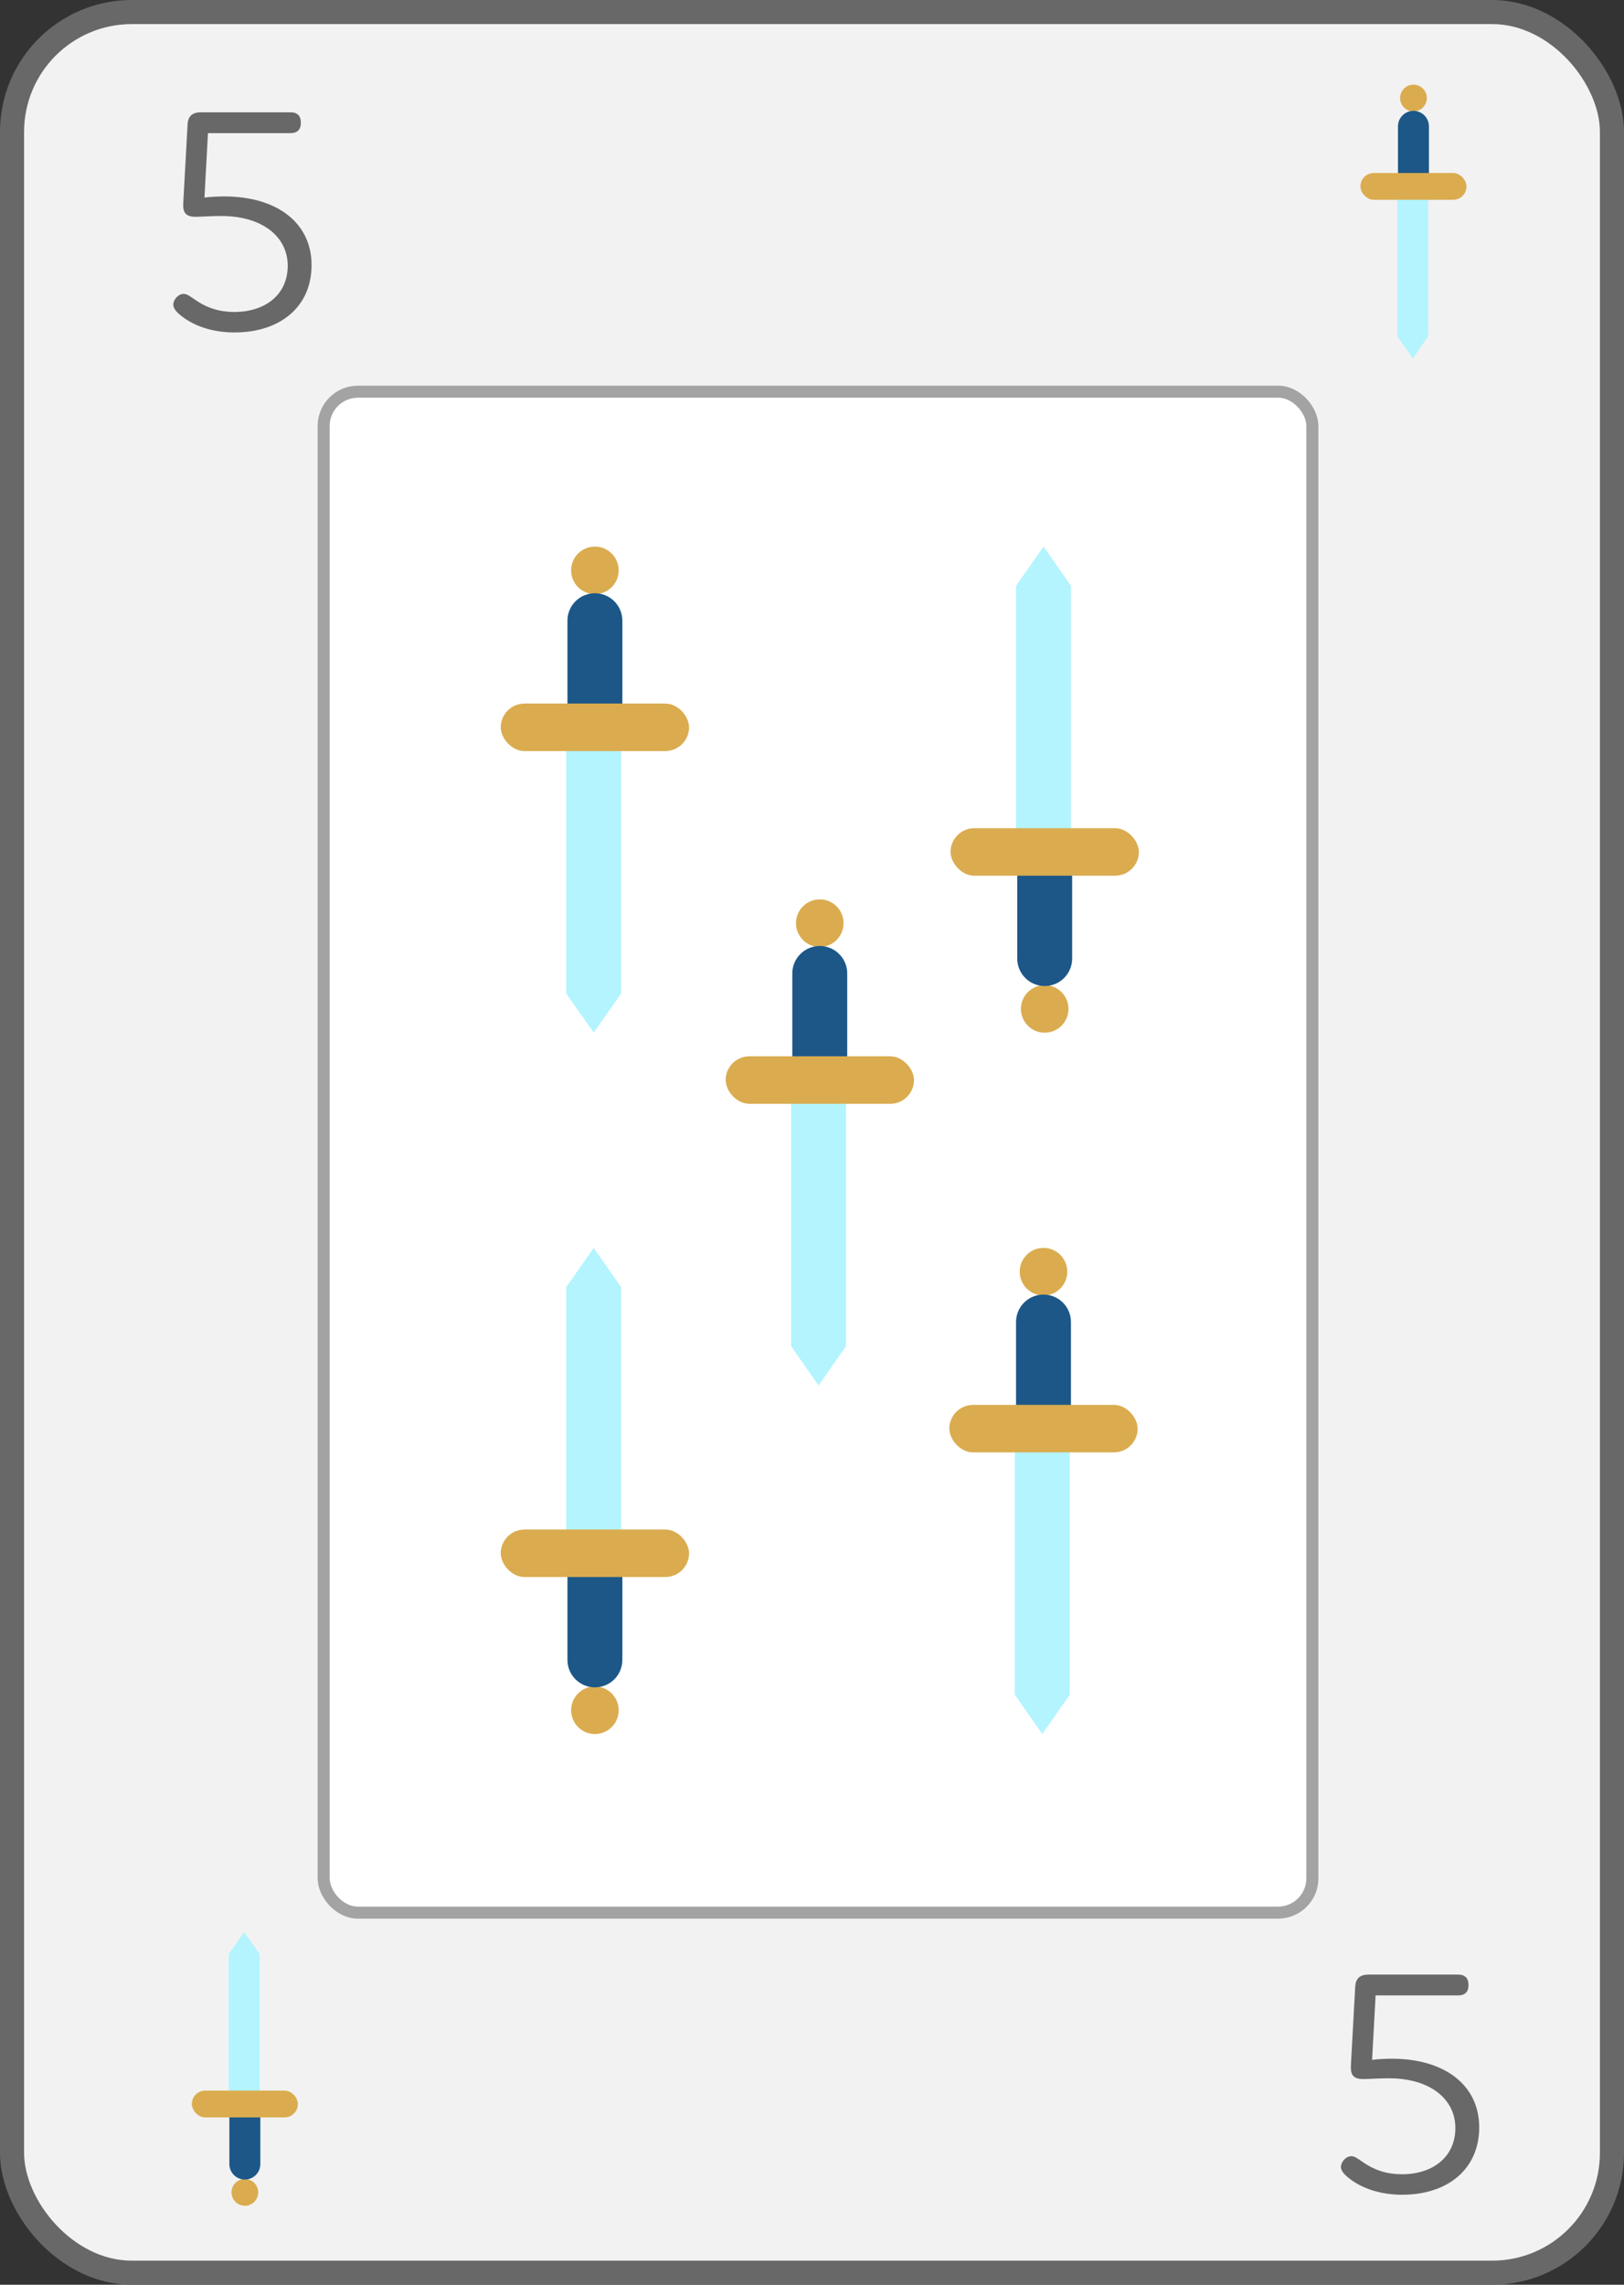 <?xml version="1.0" encoding="UTF-8"?>
<svg xmlns="http://www.w3.org/2000/svg" viewBox="0 0 269.74 379.43">
  <rect x="0" y="0" width="269.74" height="379.43" fill="#333333" stroke="none"/>
  <defs>
    <style>
      .cls-1 {
        fill: none;
        isolation: isolate;
      }

      .cls-2 {
        fill: #686868;
      }

      .cls-3 {
        fill: #b3f4ff;
      }

      .cls-4 {
        fill: #daac4f;
      }

      .cls-5 {
        fill: #1c5788;
      }

      .cls-6 {
        fill: #fff;
        stroke: #a3a3a3;
        stroke-width: 2px;
      }

      .cls-6, .cls-7 {
        stroke-miterlimit: 10;
      }

      .cls-7 {
        fill: #f2f2f2;
        stroke: #686868;
        stroke-width: 4px;
      }

      .cls-8 {
        mix-blend-mode: multiply;
        opacity: .2;
      }
    </style>
  </defs>
  <g class="cls-1">
    <g id="Capa_2" data-name="Capa 2">
      <g id="Capa_1-2" data-name="Capa 1">
        <rect class="cls-7" x="2" y="2" width="265.74" height="375.43" rx="19.9" ry="19.9"/>
        <path class="cls-2" d="m227.9,342.08c.96-.13,2.56-.19,3.26-.19,8.83,0,14.53,4.42,14.53,11.39s-5.25,11.2-12.8,11.2c-3.46,0-6.4-.96-8.51-2.5-.96-.7-1.66-1.41-1.66-2.11,0-.77.77-1.79,1.73-1.79.58,0,1.02.38,1.98,1.02,1.92,1.34,4.03,1.98,6.4,1.98,5.25,0,8.9-2.94,8.9-7.68s-4.1-8.26-11.07-8.26c-1.6,0-3.39.13-4.16.13-1.79,0-2.24-.7-2.11-2.5l.7-12.74c.06-1.47.77-2.11,2.24-2.11h14.85c1.15,0,1.73.58,1.73,1.73s-.58,1.73-1.73,1.73h-13.7l-.58,10.69Z"/>
        <rect class="cls-6" x="53.76" y="65.05" width="164.22" height="252.58" rx="5.69" ry="5.69"/>
        <path class="cls-2" d="m33.96,32.81c.96-.13,2.56-.19,3.26-.19,8.83,0,14.53,4.42,14.53,11.39s-5.25,11.2-12.8,11.2c-3.46,0-6.4-.96-8.51-2.5-.96-.7-1.66-1.41-1.66-2.11,0-.77.77-1.79,1.73-1.79.58,0,1.02.38,1.98,1.02,1.92,1.34,4.03,1.98,6.4,1.98,5.25,0,8.9-2.94,8.9-7.68s-4.1-8.26-11.07-8.26c-1.6,0-3.39.13-4.16.13-1.79,0-2.24-.7-2.11-2.5l.7-12.74c.06-1.47.77-2.11,2.24-2.11h14.85c1.15,0,1.73.58,1.73,1.73s-.58,1.73-1.73,1.73h-13.7l-.58,10.69Z"/>
        <g>
          <circle class="cls-4" cx="98.81" cy="94.72" r="3.95"/>
          <path class="cls-5" d="m98.81,98.52h0c2.52,0,4.56,2.04,4.56,4.56v19.33h-9.12v-19.33c0-2.52,2.04-4.56,4.56-4.56Z"/>
          <polygon class="cls-3" points="103.17 164.98 98.61 171.49 94.04 164.98 94.04 118.5 103.17 118.5 103.17 164.98"/>
          <rect class="cls-4" x="83.17" y="116.84" width="31.28" height="7.89" rx="3.95" ry="3.95"/>
          <path class="cls-8" d="m103.17,164.98v-40.25h7.33c2.18,0,3.95-1.77,3.95-3.95s-1.77-3.95-3.95-3.95h-7.13v-13.76c0-2.25-1.63-4.12-3.78-4.49,1.8-.36,3.16-1.96,3.16-3.87,0-2.18-1.77-3.95-3.95-3.95-.07,0-.13,0-.2.01v80.71h0s4.56-6.52,4.56-6.52Z"/>
        </g>
        <g>
          <circle class="cls-4" cx="136.16" cy="153.31" r="3.95"/>
          <path class="cls-5" d="m136.16,157.1h0c2.52,0,4.56,2.04,4.56,4.56v19.33h-9.12v-19.33c0-2.52,2.04-4.56,4.56-4.56Z"/>
          <polygon class="cls-3" points="140.52 223.56 135.96 230.08 131.4 223.56 131.4 177.08 140.52 177.08 140.52 223.56"/>
          <rect class="cls-4" x="120.53" y="175.42" width="31.28" height="7.89" rx="3.95" ry="3.95"/>
          <path class="cls-8" d="m140.52,223.56v-40.25h7.33c2.18,0,3.95-1.77,3.95-3.95s-1.77-3.95-3.95-3.95h-7.13v-13.76c0-2.25-1.63-4.12-3.78-4.49,1.8-.36,3.16-1.96,3.16-3.87,0-2.18-1.77-3.95-3.95-3.95-.07,0-.13,0-.2.01v80.71h0s4.56-6.52,4.56-6.52Z"/>
        </g>
        <g>
          <circle class="cls-4" cx="173.52" cy="167.55" r="3.95"/>
          <path class="cls-5" d="m168.96,139.86h9.12v19.33c0,2.52-2.04,4.56-4.56,4.56h0c-2.52,0-4.56-2.04-4.56-4.56v-19.33h0Z"/>
          <polygon class="cls-3" points="177.88 97.29 173.32 90.77 168.76 97.29 168.76 143.77 177.88 143.77 177.88 97.29"/>
          <rect class="cls-4" x="157.88" y="137.54" width="31.28" height="7.89" rx="3.95" ry="3.95"/>
          <path class="cls-8" d="m177.88,97.29v40.25s7.33,0,7.33,0c2.18,0,3.95,1.77,3.95,3.95s-1.77,3.95-3.95,3.95h-7.13s0,13.76,0,13.76c0,2.25-1.63,4.12-3.78,4.49,1.8.36,3.16,1.96,3.16,3.87,0,2.18-1.77,3.95-3.95,3.95-.07,0-.13,0-.2-.01v-80.71h0s4.56,6.52,4.56,6.52Z"/>
        </g>
        <g>
          <circle class="cls-4" cx="98.81" cy="284.02" r="3.95"/>
          <path class="cls-5" d="m94.25,256.33h9.12v19.33c0,2.52-2.04,4.56-4.56,4.56h0c-2.52,0-4.56-2.04-4.56-4.56v-19.33h0Z"/>
          <polygon class="cls-3" points="103.17 213.76 98.61 207.25 94.04 213.76 94.04 260.24 103.17 260.24 103.17 213.76"/>
          <rect class="cls-4" x="83.17" y="254.01" width="31.28" height="7.89" rx="3.95" ry="3.95"/>
          <path class="cls-8" d="m103.17,213.76v40.25s7.33,0,7.33,0c2.18,0,3.95,1.77,3.95,3.95,0,2.18-1.77,3.95-3.95,3.95h-7.13s0,13.76,0,13.76c0,2.25-1.63,4.12-3.78,4.49,1.8.36,3.16,1.96,3.16,3.87,0,2.18-1.77,3.95-3.95,3.95-.07,0-.13,0-.2-.01v-80.71h0s4.56,6.52,4.56,6.52Z"/>
        </g>
        <g>
          <circle class="cls-4" cx="173.32" cy="211.19" r="3.95"/>
          <path class="cls-5" d="m173.32,214.99h0c2.52,0,4.56,2.04,4.56,4.56v19.33h-9.12v-19.33c0-2.52,2.04-4.56,4.56-4.56Z"/>
          <polygon class="cls-3" points="177.68 281.45 173.12 287.97 168.56 281.45 168.56 234.97 177.68 234.97 177.68 281.45"/>
          <rect class="cls-4" x="157.68" y="233.31" width="31.28" height="7.89" rx="3.95" ry="3.95"/>
          <path class="cls-8" d="m177.68,281.45v-40.25h7.33c2.18,0,3.95-1.77,3.95-3.95s-1.77-3.95-3.95-3.95h-7.13v-13.76c0-2.25-1.63-4.12-3.78-4.49,1.8-.36,3.16-1.96,3.16-3.87,0-2.18-1.77-3.95-3.95-3.95-.07,0-.13,0-.2.01v80.71h0s4.56-6.52,4.56-6.52Z"/>
        </g>
        <g>
          <g>
            <circle class="cls-4" cx="234.77" cy="16.28" r="2.22"/>
            <path class="cls-5" d="m234.77,18.41h0c1.42,0,2.57,1.15,2.57,2.57v10.89h-5.14v-10.89c0-1.42,1.15-2.57,2.57-2.57Z"/>
            <polygon class="cls-3" points="237.22 55.85 234.65 59.52 232.09 55.85 232.09 29.67 237.22 29.67 237.22 55.85"/>
            <rect class="cls-4" x="225.96" y="28.73" width="17.62" height="4.45" rx="2.22" ry="2.22"/>
            <path class="cls-8" d="m237.22,55.85v-22.67h4.13c1.23,0,2.22-1,2.22-2.22s-1-2.22-2.22-2.22h-4.02v-7.75c0-1.27-.92-2.32-2.13-2.53,1.02-.21,1.78-1.1,1.78-2.18,0-1.23-1-2.22-2.22-2.22-.04,0-.08,0-.11,0v45.46h0s2.57-3.67,2.57-3.67Z"/>
          </g>
          <g>
            <circle class="cls-4" cx="40.67" cy="364.09" r="2.22"/>
            <path class="cls-5" d="m38.1,348.5h5.14v10.89c0,1.42-1.15,2.57-2.57,2.57h0c-1.42,0-2.57-1.15-2.57-2.57v-10.89h0Z"/>
            <polygon class="cls-3" points="43.13 324.52 40.56 320.85 37.99 324.52 37.99 350.7 43.13 350.7 43.13 324.52"/>
            <rect class="cls-4" x="31.86" y="347.19" width="17.62" height="4.45" rx="2.22" ry="2.22"/>
            <path class="cls-8" d="m43.13,324.52v22.67s4.13,0,4.13,0c1.23,0,2.22,1,2.22,2.22,0,1.23-1,2.22-2.22,2.22h-4.02s0,7.75,0,7.75c0,1.27-.92,2.32-2.13,2.53,1.02.21,1.78,1.1,1.78,2.18s-1,2.22-2.22,2.22c-.04,0-.08,0-.11,0v-45.46h0s2.57,3.67,2.57,3.67Z"/>
          </g>
        </g>
      </g>
    </g>
  </g>
</svg>